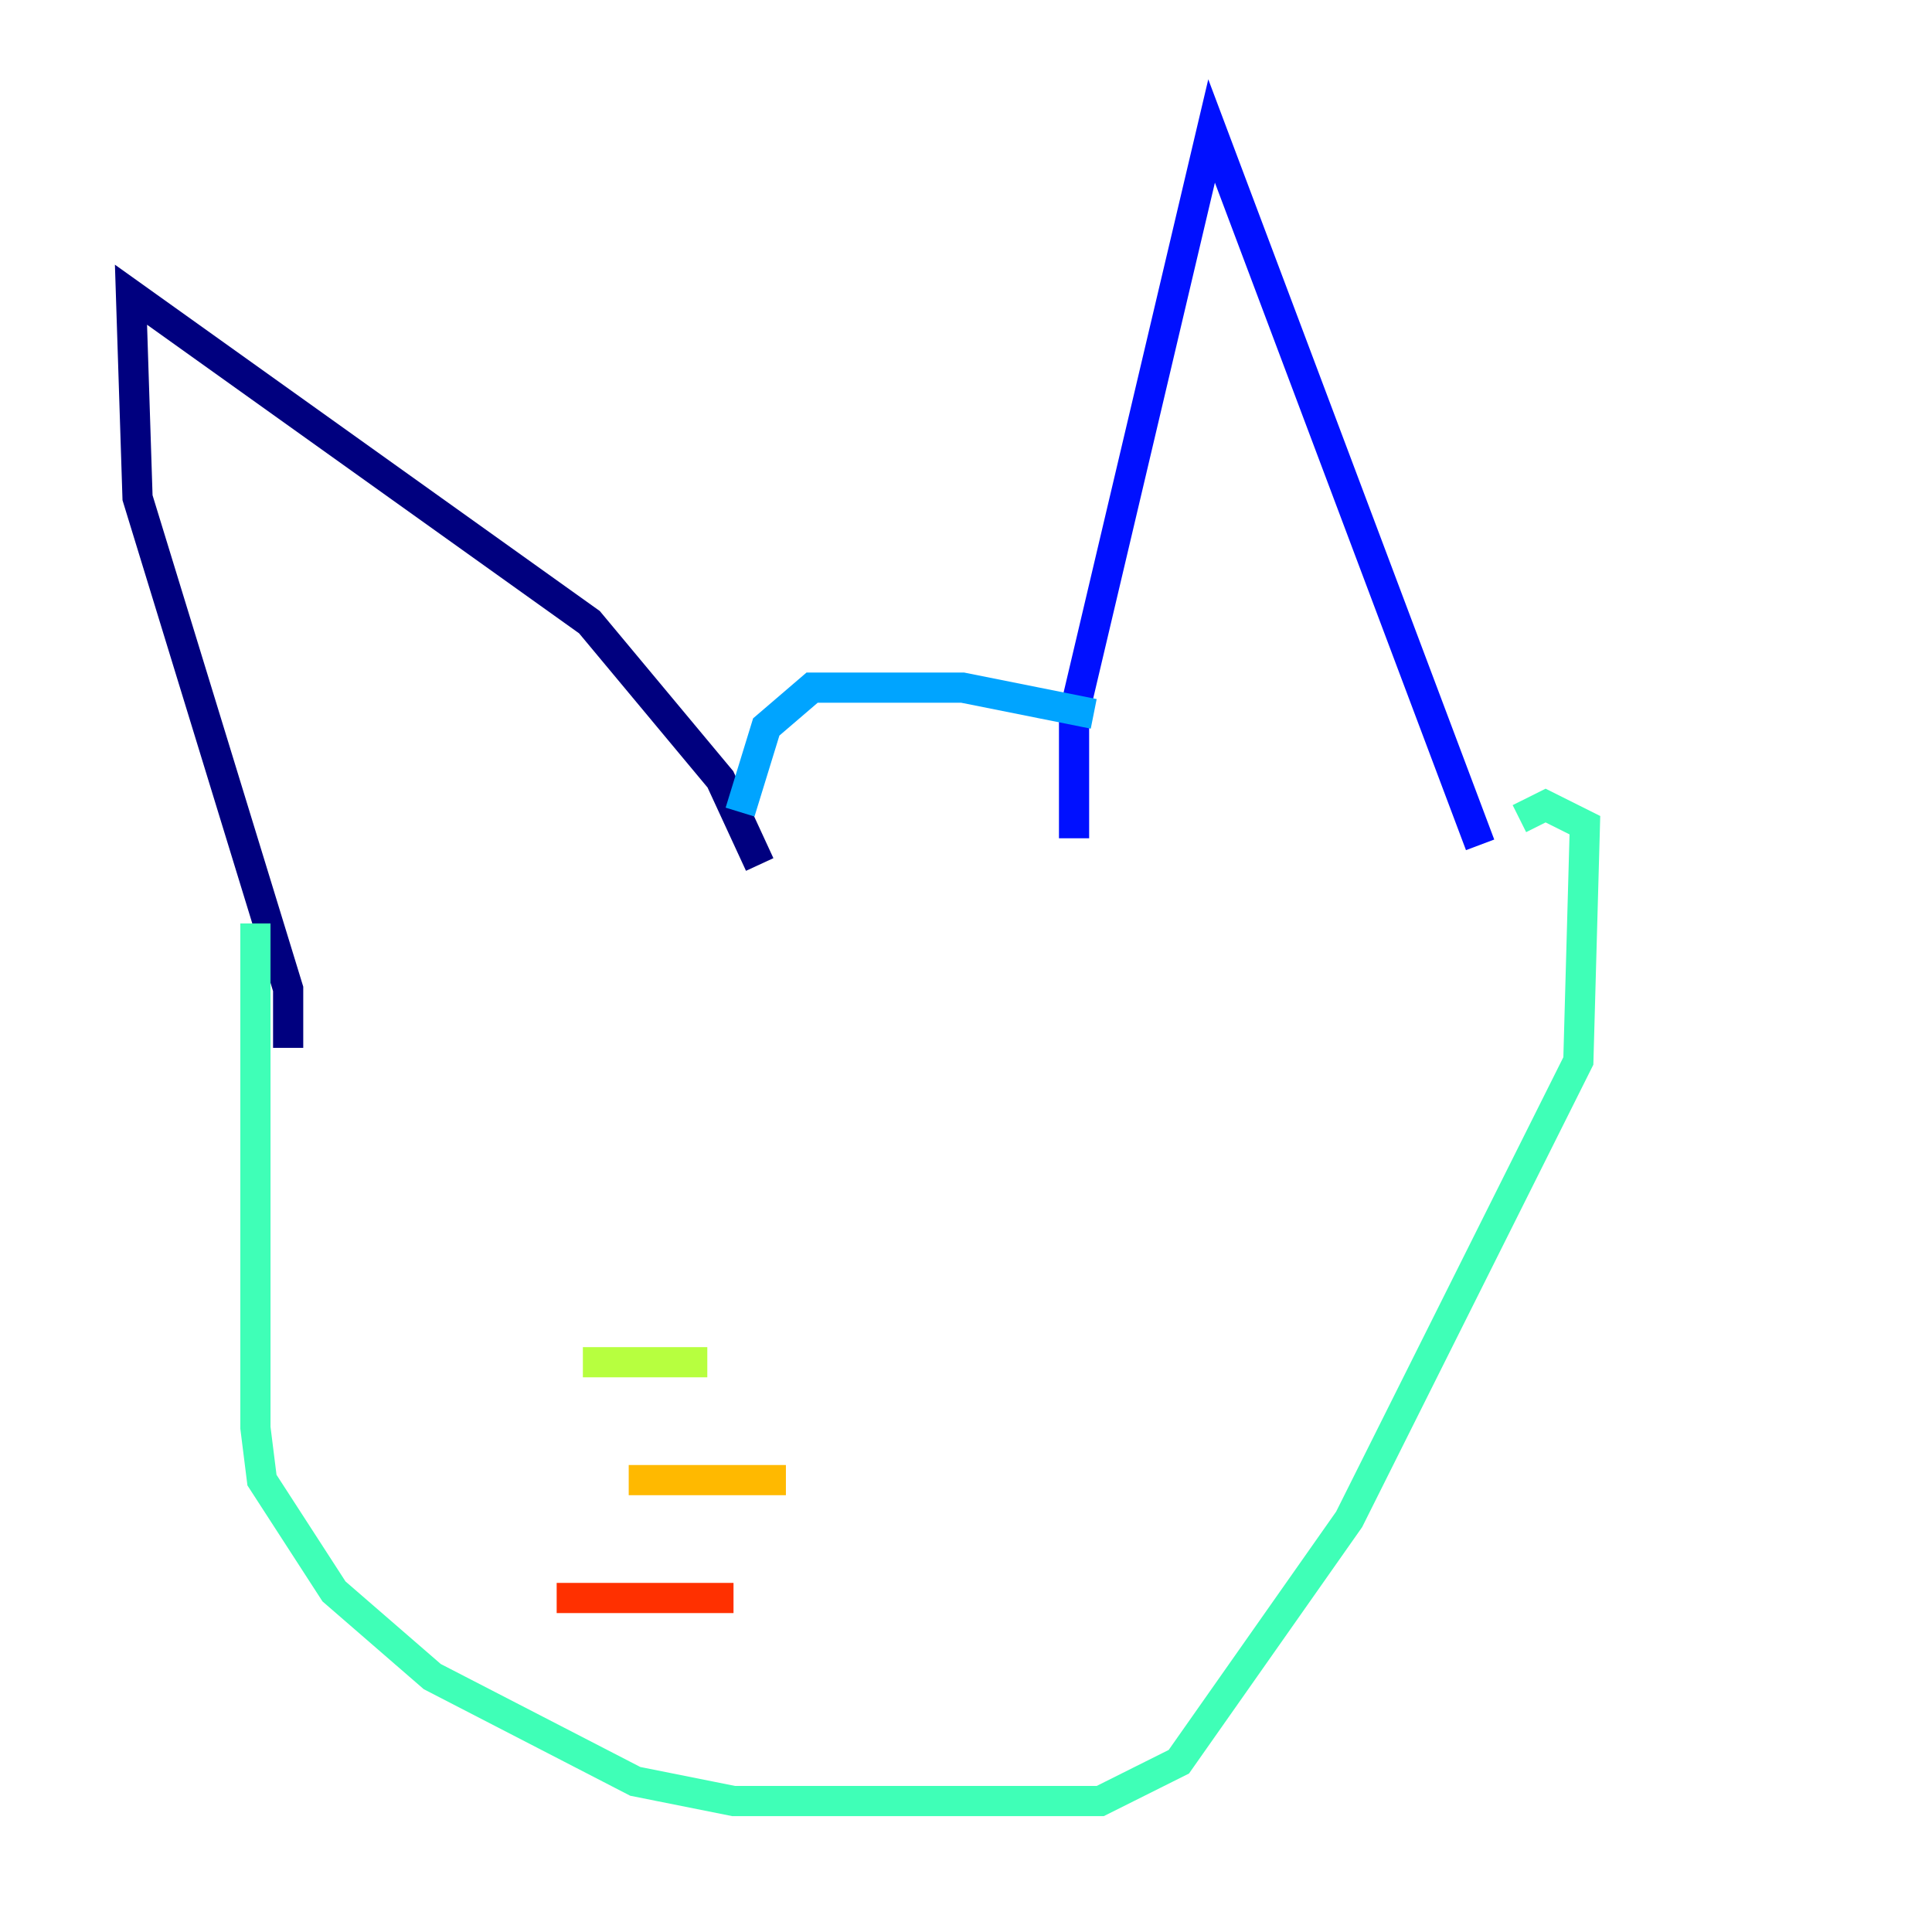 <?xml version="1.0" encoding="utf-8" ?>
<svg baseProfile="tiny" height="128" version="1.2" viewBox="0,0,128,128" width="128" xmlns="http://www.w3.org/2000/svg" xmlns:ev="http://www.w3.org/2001/xml-events" xmlns:xlink="http://www.w3.org/1999/xlink"><defs /><polyline fill="none" points="19.091,69.424 19.091,65.519 9.112,32.976 8.678,19.525 39.051,41.22 47.729,51.634 50.332,57.275" stroke="#00007f" stroke-width="2" /><polyline fill="none" points="71.159,55.539 71.159,47.295 80.271,8.678 98.061,55.973" stroke="#0010ff" stroke-width="2" /><polyline fill="none" points="72.461,47.295 63.783,45.559 53.803,45.559 50.766,48.163 49.031,53.803" stroke="#00a4ff" stroke-width="2" /><polyline fill="none" points="16.922,61.18 16.922,94.59 17.356,98.061 22.129,105.437 28.637,111.078 42.088,118.02 48.597,119.322 72.895,119.322 78.102,116.719 89.383,100.664 104.57,70.291 105.003,54.671 102.4,53.37 100.664,54.237" stroke="#3fffb7" stroke-width="2" /><polyline fill="none" points="46.861,90.251 38.617,90.251" stroke="#b7ff3f" stroke-width="2" /><polyline fill="none" points="52.068,98.061 41.654,98.061" stroke="#ffb900" stroke-width="2" /><polyline fill="none" points="48.597,105.871 36.881,105.871" stroke="#ff3000" stroke-width="2" /><polyline fill="none" points="73.763,84.61 73.763,84.61" stroke="#7f0000" stroke-width="2" /></svg>